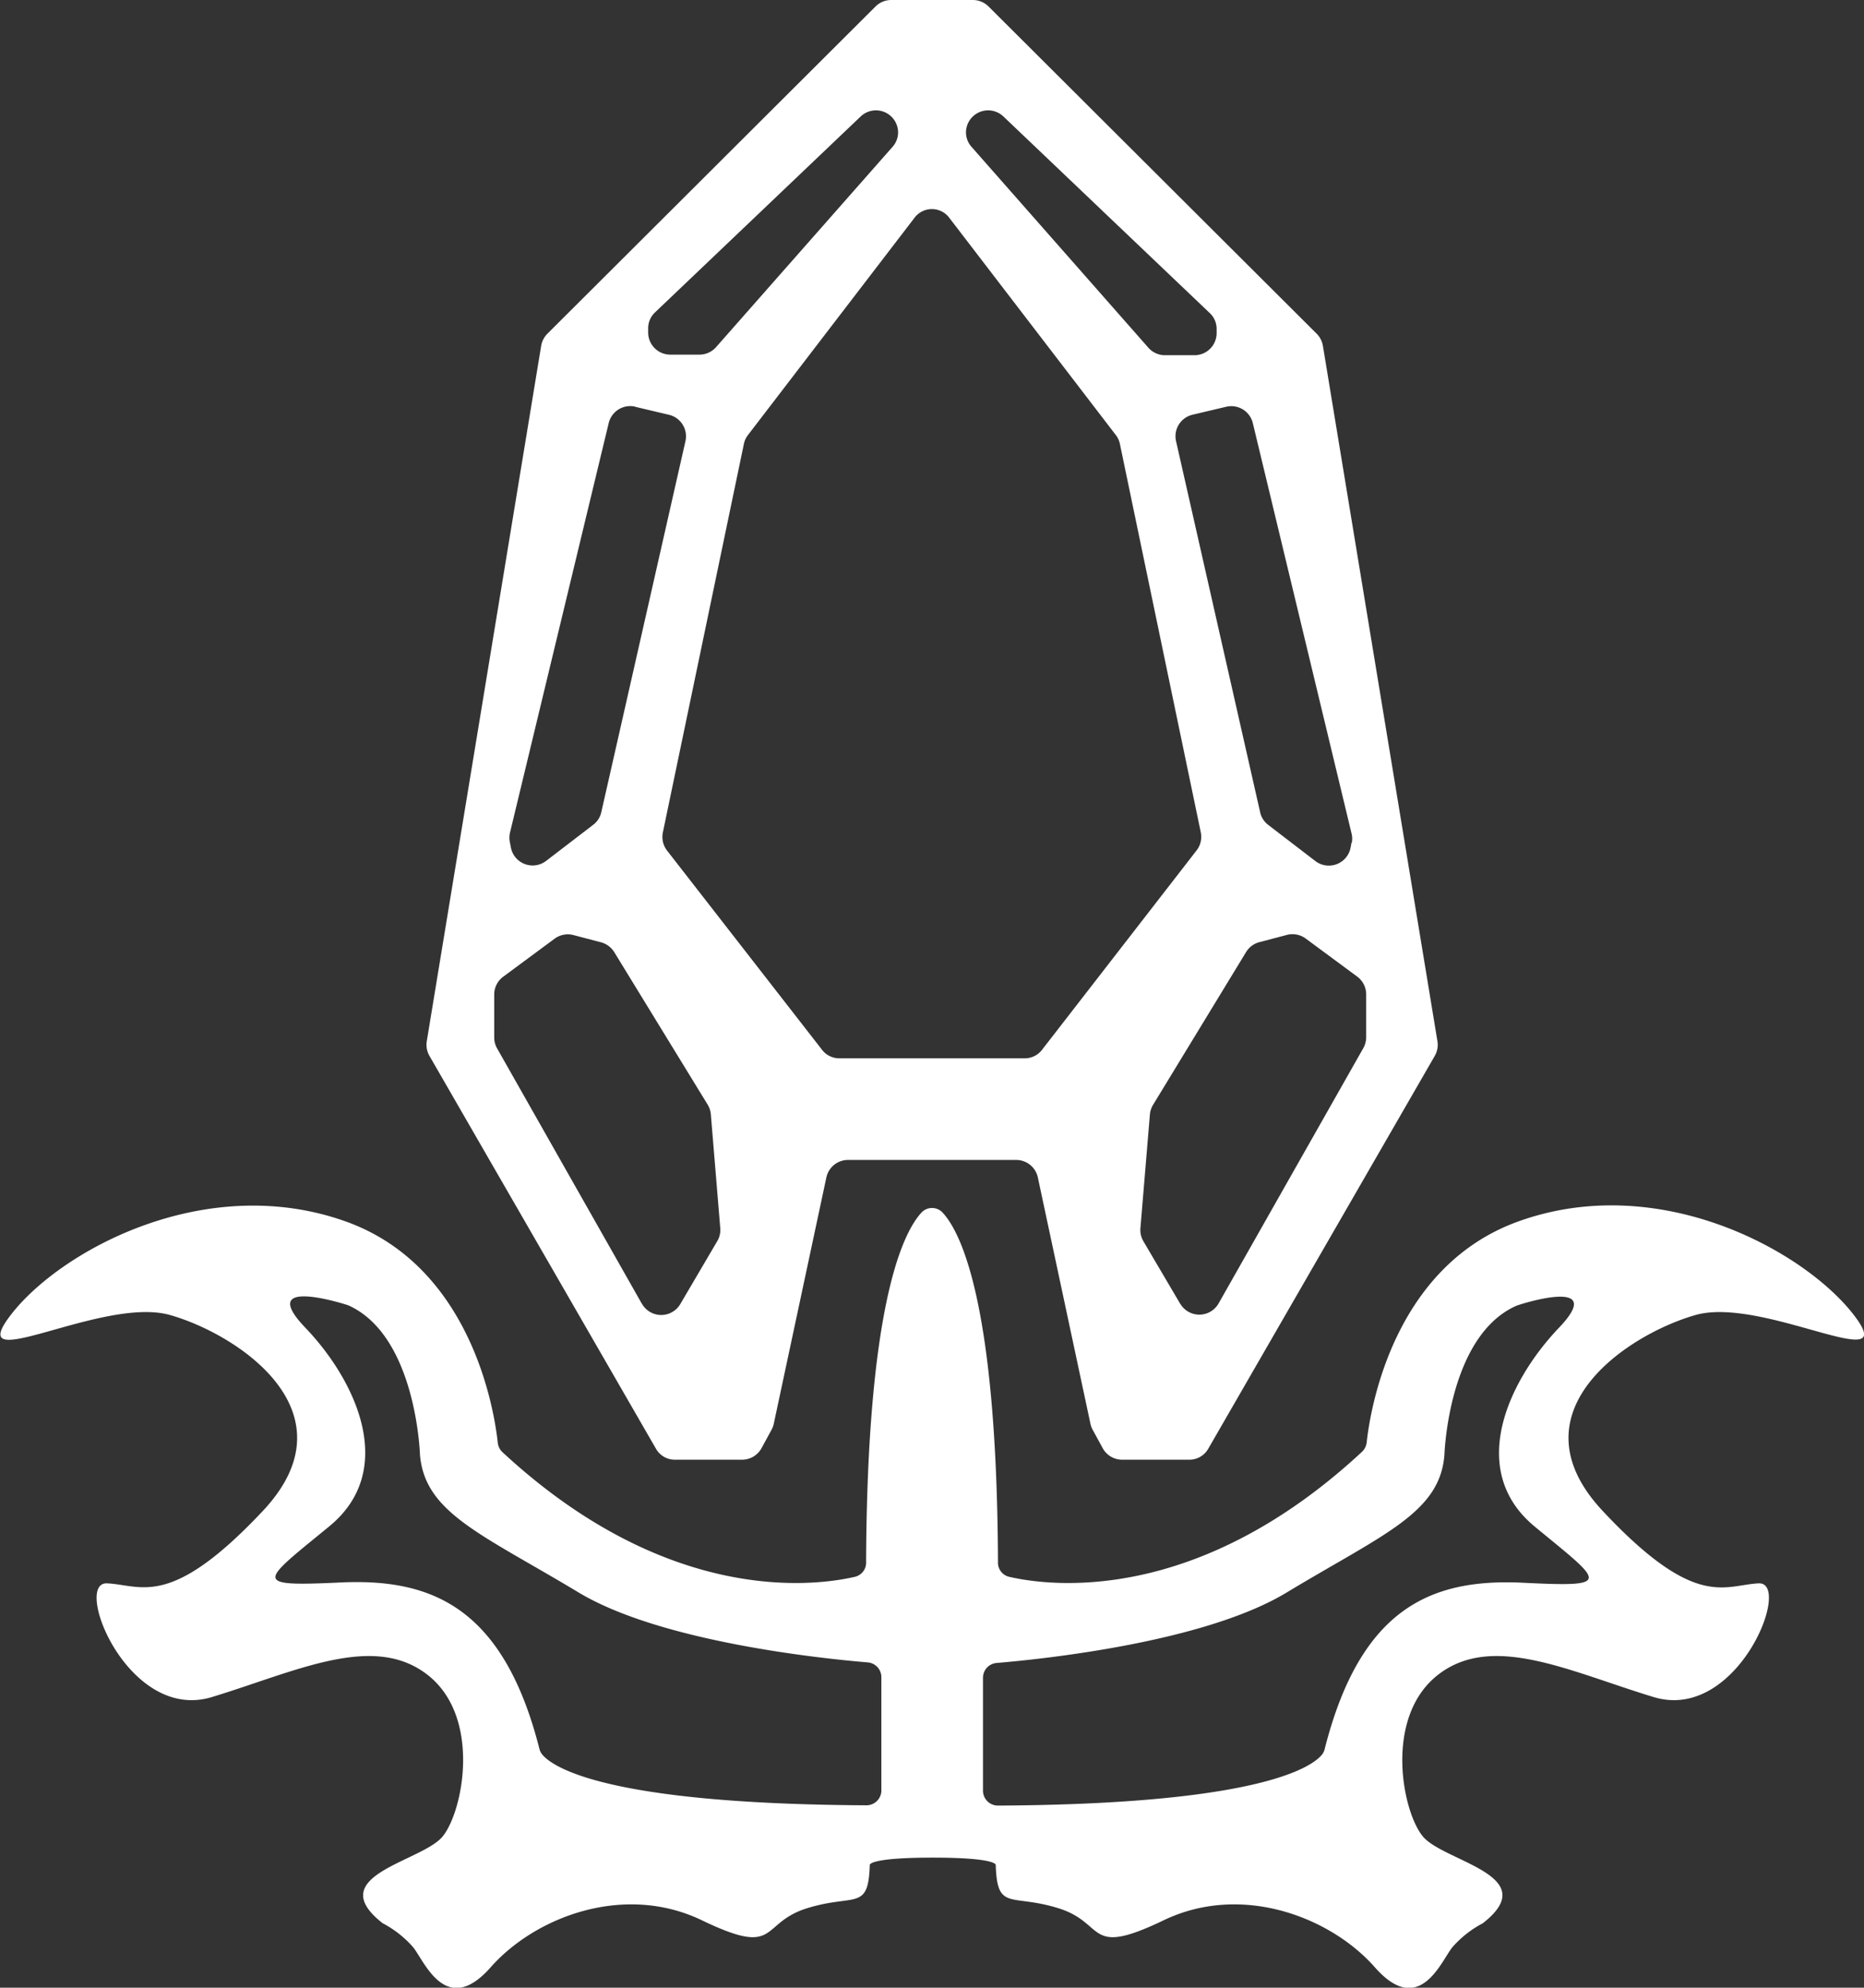 <svg xmlns="http://www.w3.org/2000/svg" viewBox="0 0 257.53 274.59" fill="white"><rect x="0" y="0" width="257.53" height="274.59" fill="#333333" stroke="none"/><g id="Layer_3" data-name="Layer 3"><path d="M271.34,188.35c-6.83-8.86-26.92-19.93-46.38-12.89-17.44,6.31-20.47,26.41-20.91,30.52a2.1,2.1,0,0,1-.66,1.3c-22.83,21.19-43.08,18.56-48.72,17.26a2,2,0,0,1-1.56-2c-.14-35.28-5-45.37-7.57-48.23a2,2,0,0,0-3.08,0c-2.56,2.86-7.43,12.95-7.57,48.23a2,2,0,0,1-1.56,2c-5.64,1.3-25.89,3.93-48.72-17.26A2.1,2.1,0,0,1,84,206c-.44-4.11-3.47-24.21-20.91-30.52-19.46-7-39.55,4-46.38,12.89s12.63-2.65,22,0,25.67,13.41,12.83,27.07-16.77,10.21-21.53,10,2.9,19.23,14.49,15.71,22.23-8.91,29.75-3.11,5,18.84,2.14,22.36-16.77,5.39-8.28,12a14.52,14.52,0,0,1,4.21,3.32c1.59,2,4.55,9.73,10.7,2.76s18.43-11.67,29.19-6.49,7.87.41,14.5-1.66,8.49.47,8.69-6c0,0-.13-1,8.7-1s8.7,1,8.7,1c.2,6.47,2.07,3.93,8.69,6s3.73,6.84,14.5,1.66,23.05-.48,29.19,6.49,9.11-.76,10.7-2.76a14.52,14.52,0,0,1,4.21-3.32c8.49-6.62-5.38-8.49-8.28-12s-5.38-16.56,2.14-22.36,18.15-.41,29.75,3.11,19.25-15.95,14.49-15.71-8.7,3.7-21.53-10,3.52-24.43,12.83-27.07S278.18,197.2,271.34,188.35ZM134.88,256.1c-36.55-.19-43.5-5.45-44.78-7.07a1.94,1.94,0,0,1-.34-.71c-5-19.68-15-23.58-27.48-23s-11,0-1.55-7.76,3.72-20.09-3.32-27.44,5.91-3.1,5.91-3.1c9.42,4.17,9.93,20.6,9.93,20.6.63,8.07,8.49,11,21.87,19.05,11.3,6.82,33.4,9.14,40,9.69a2.05,2.05,0,0,1,1.88,2v15.61A2.06,2.06,0,0,1,134.88,256.1Zm95.71-65.94c-7,7.35-12.74,19.67-3.32,27.44s11,8.38-1.55,7.76-22.49,3.28-27.48,23a1.94,1.94,0,0,1-.34.71c-1.28,1.62-8.23,6.88-44.78,7.07a2.06,2.06,0,0,1-2.08-2.05V238.44a2.05,2.05,0,0,1,1.88-2c6.56-.55,28.66-2.87,40-9.69,13.38-8.08,21.24-11,21.87-19.05,0,0,.51-16.43,9.93-20.6C224.68,187.06,237.63,182.81,230.59,190.16Z" transform="translate(-15.23 -6.71)"/></g><g id="Layer_2" data-name="Layer 2"><path d="M197.14,52.81,151.8,7.6a3.08,3.08,0,0,0-2.16-.89H138.36a3.08,3.08,0,0,0-2.16.89L90.86,52.81A3.1,3.1,0,0,0,90,54.47l-15.81,96.1a3.09,3.09,0,0,0,.37,2l31.29,54.26a3,3,0,0,0,2.64,1.53h9.26a3.07,3.07,0,0,0,2.69-1.59l1.4-2.57a3.06,3.06,0,0,0,.3-.83l7.26-34a3.06,3.06,0,0,1,3-2.42h23.22a3.06,3.06,0,0,1,3,2.42l7.26,34a3.06,3.06,0,0,0,.3.83l1.4,2.57a3.07,3.07,0,0,0,2.69,1.59h9.26a3,3,0,0,0,2.64-1.53l31.29-54.26a3.09,3.09,0,0,0,.37-2L198,54.47A3.1,3.1,0,0,0,197.14,52.81Zm4.82,70.3-.14.73a3.06,3.06,0,0,1-4.86,1.82l-6.52-5a3,3,0,0,1-1.11-1.75L177.71,67.64A3.05,3.05,0,0,1,180,64l4.65-1.1a3.06,3.06,0,0,1,3.67,2.26l13.63,56.65A3,3,0,0,1,202,123.11ZM153.86,22.8l28.46,27.11a3,3,0,0,1,1,2.21v.6a3.06,3.06,0,0,1-3.05,3.06h-4.06a3.06,3.06,0,0,1-2.29-1L149.46,27a3,3,0,0,1-.77-2h0A3.06,3.06,0,0,1,153.86,22.8ZM105.68,49.91,134.14,22.8A3.06,3.06,0,0,1,139.31,25h0a3,3,0,0,1-.77,2l-24.41,27.7a3.06,3.06,0,0,1-2.29,1h-4.06a3.06,3.06,0,0,1-3-3.06v-.6A3,3,0,0,1,105.68,49.91Zm-2.68,13,4.65,1.1a3.05,3.05,0,0,1,2.28,3.65L98.31,118.89a3,3,0,0,1-1.11,1.75l-6.52,5a3.06,3.06,0,0,1-4.86-1.82l-.14-.73a3,3,0,0,1,0-1.31L99.33,65.15A3.06,3.06,0,0,1,103,62.89Zm.91,123.91-20-35.28a3.07,3.07,0,0,1-.4-1.51v-5.93a3.06,3.06,0,0,1,1.24-2.46l7.11-5.26a3.08,3.08,0,0,1,2.58-.5l3.81,1a3.09,3.09,0,0,1,1.85,1.37L113,159.31a3.08,3.08,0,0,1,.44,1.34l1.3,15.71a3,3,0,0,1-.41,1.8l-5.1,8.68A3.06,3.06,0,0,1,103.91,186.8Zm55.29-35.09a3,3,0,0,1-2.41,1.18H131.21a3,3,0,0,1-2.41-1.18l-21.41-27.52a3.07,3.07,0,0,1-.58-2.5L118,68.06a3,3,0,0,1,.56-1.24l23-30a3,3,0,0,1,4.84,0l23,30a3,3,0,0,1,.56,1.24l11.17,53.63a3.07,3.07,0,0,1-.58,2.5Zm19.11,35.13-5.11-8.68a3.06,3.06,0,0,1-.41-1.8l1.31-15.71a3.08,3.08,0,0,1,.44-1.34l12.85-21.1a3.06,3.06,0,0,1,1.85-1.37l3.8-1a3.07,3.07,0,0,1,2.58.5l7.12,5.26a3.06,3.06,0,0,1,1.24,2.46V150a3.07,3.07,0,0,1-.4,1.51l-20,35.28A3.06,3.06,0,0,1,178.31,186.84Z" transform="translate(-15.23 -6.71)"/></g></svg>
